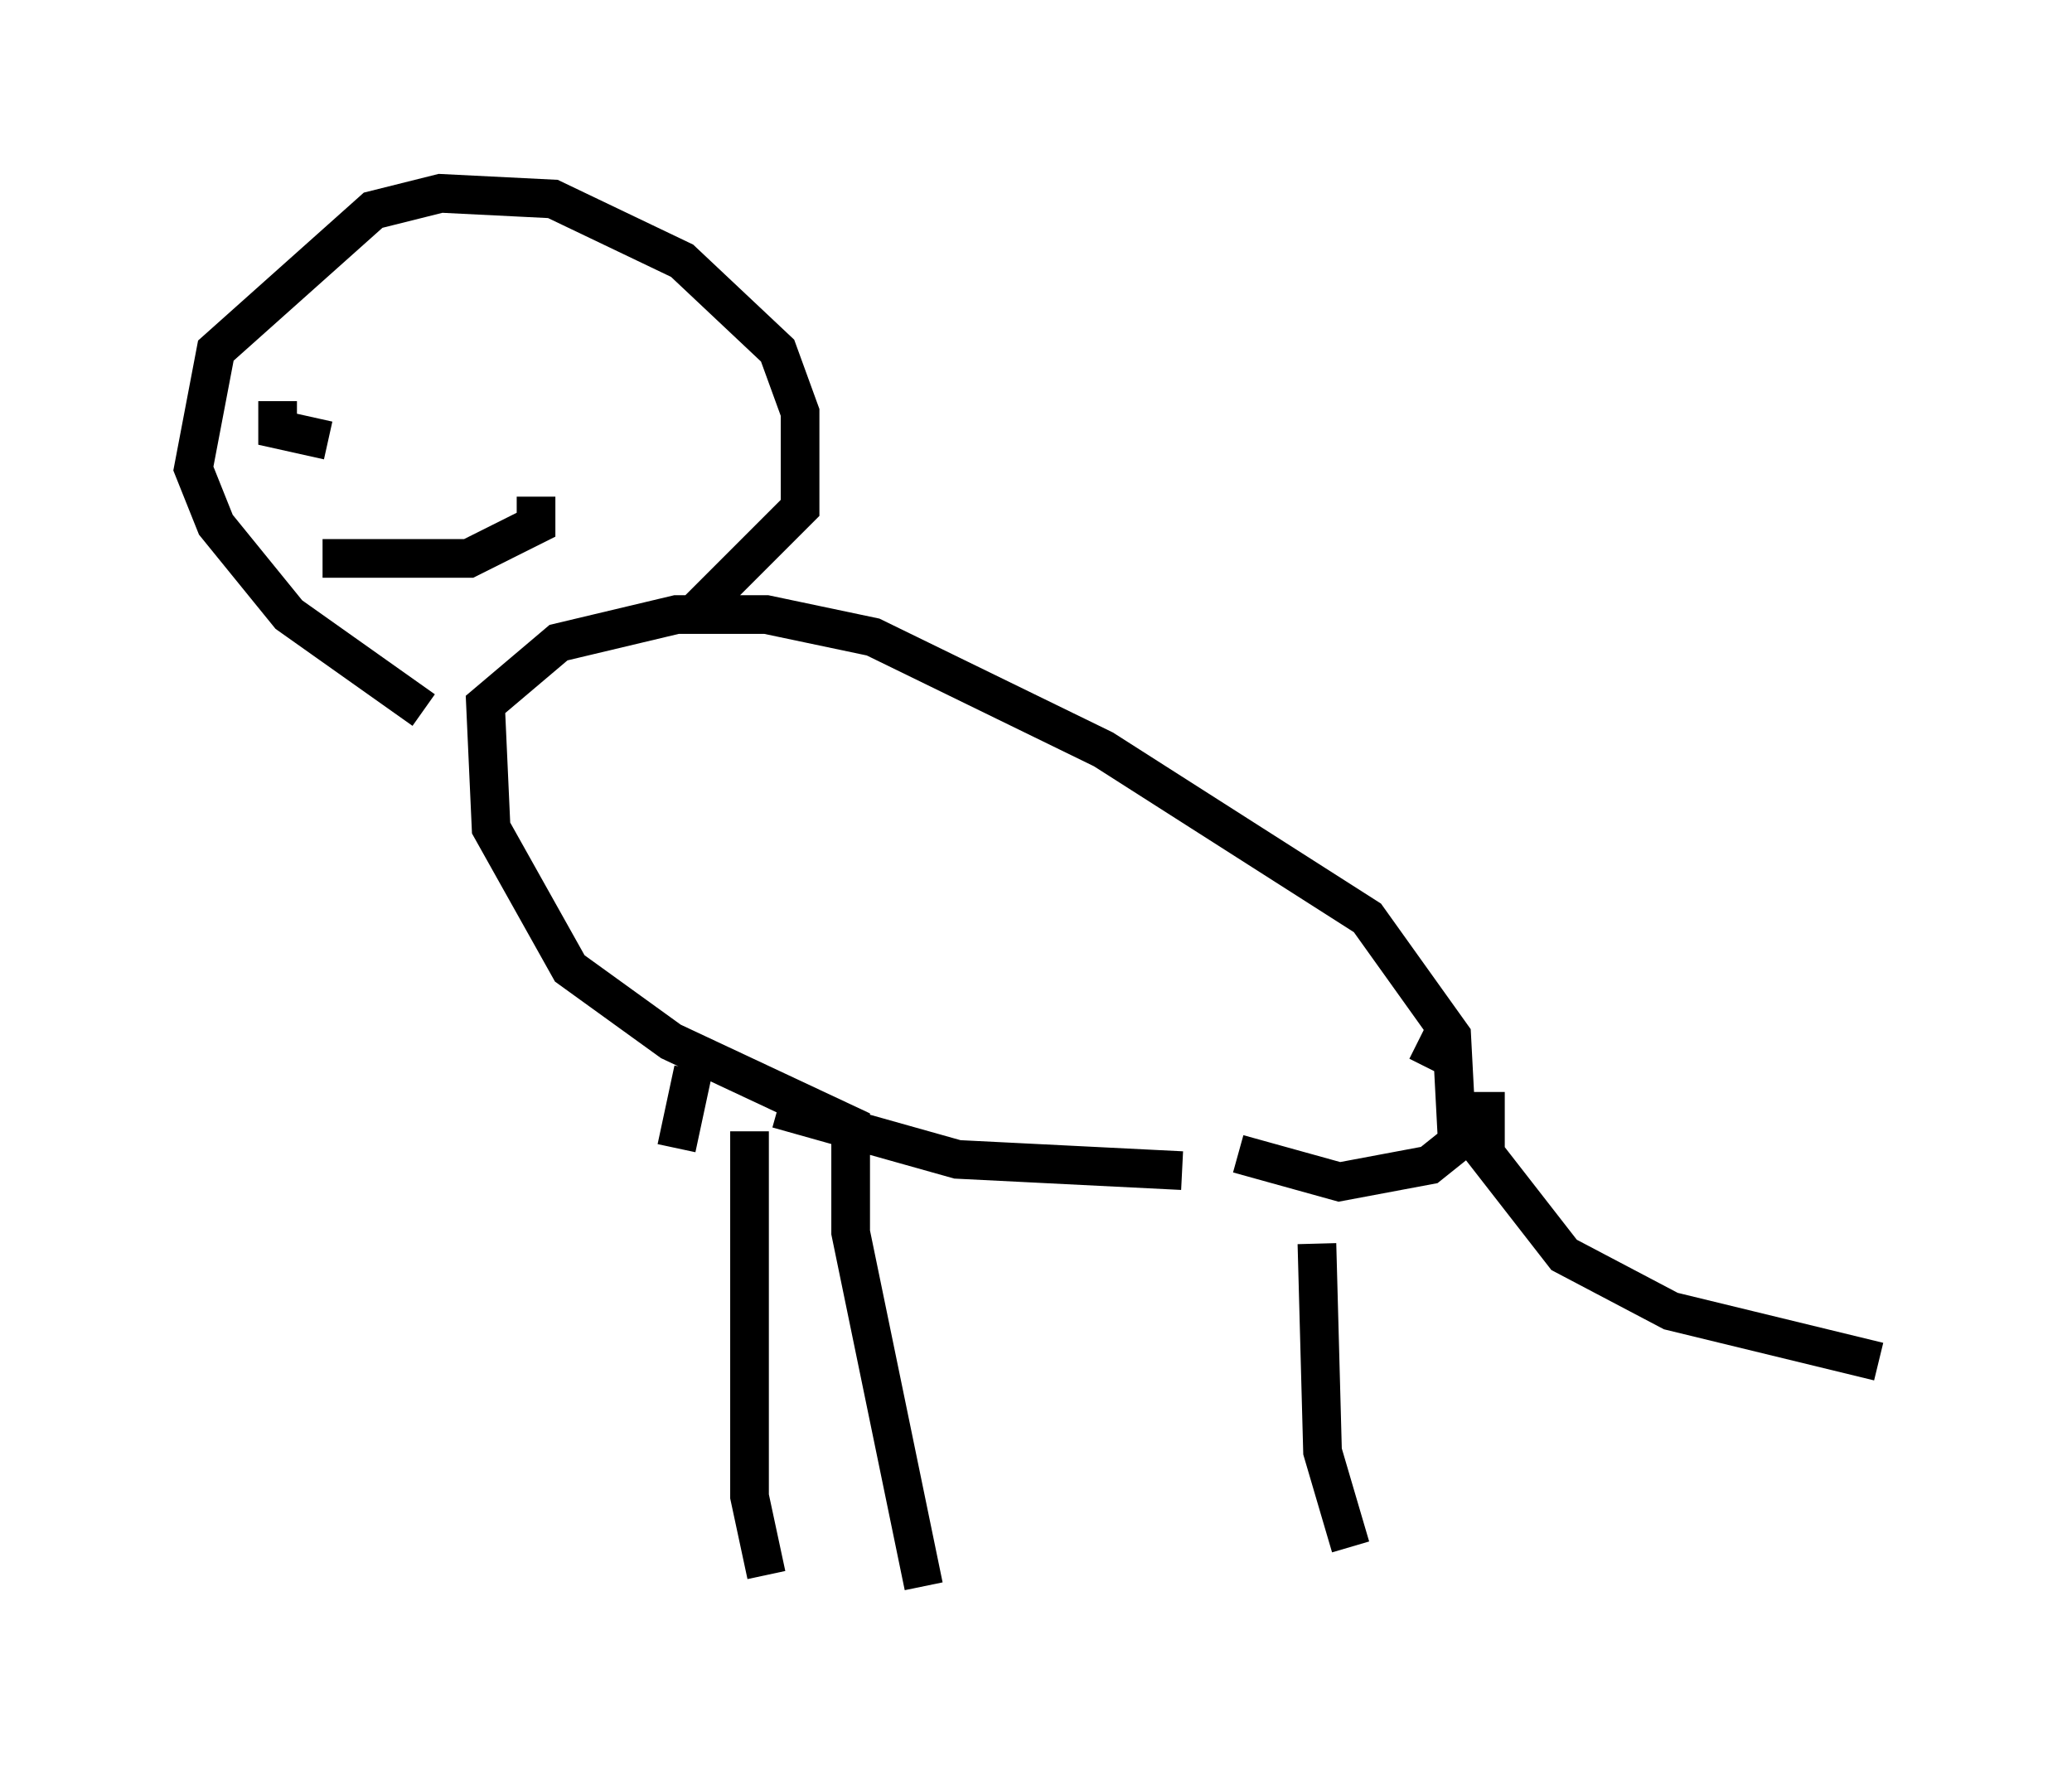 <?xml version="1.0" encoding="utf-8" ?>
<svg baseProfile="full" height="46.022" version="1.1" width="53.575" xmlns="http://www.w3.org/2000/svg" xmlns:ev="http://www.w3.org/2001/xml-events" xmlns:xlink="http://www.w3.org/1999/xlink"><defs /><rect fill="white" height="46.022" width="53.575" x="0" y="0" /><path d="M33.76, 41.022 m-1.162, -11.184 m-8.715, 11.184 l-1.888, -9.151 0.0, -2.76 l-4.648, -2.179 -2.615, -1.888 l-2.034, -3.631 -0.145, -3.196 l1.888, -1.598 3.05, -0.726 l2.324, 0.0 2.76, 0.581 l5.955, 2.905 6.827, 4.358 l2.179, 3.05 0.145, 2.76 l-0.726, 0.581 -2.324, 0.436 l-2.615, -0.726 m-21.061, -11.475 l-3.486, -2.469 -1.888, -2.324 l-0.581, -1.453 0.581, -3.05 l4.067, -3.631 1.743, -0.436 l2.905, 0.145 3.341, 1.598 l2.469, 2.324 0.581, 1.598 l0.0, 2.469 -2.905, 2.905 m-9.006, -4.793 l0.0, 0.0 m5.084, -1.453 l0.0, 0.0 m-6.682, 0.581 l0.0, 0.726 1.307, 0.291 m-0.145, 3.05 l3.777, 0.0 1.743, -0.872 l0.0, -0.726 m5.52, 16.413 l0.0, 9.441 0.436, 2.034 m10.749, -10.458 l-5.81, -0.291 -4.648, -1.307 m-2.615, 1.017 l0.436, -2.034 m16.123, 4.503 l0.145, 5.374 0.726, 2.469 m3.486, -11.765 l0.0, 1.598 2.034, 2.615 l2.76, 1.453 5.374, 1.307 m-11.039, -7.844 l-0.872, -0.436 " fill="none" stroke="black" stroke-width="1" /></svg>
